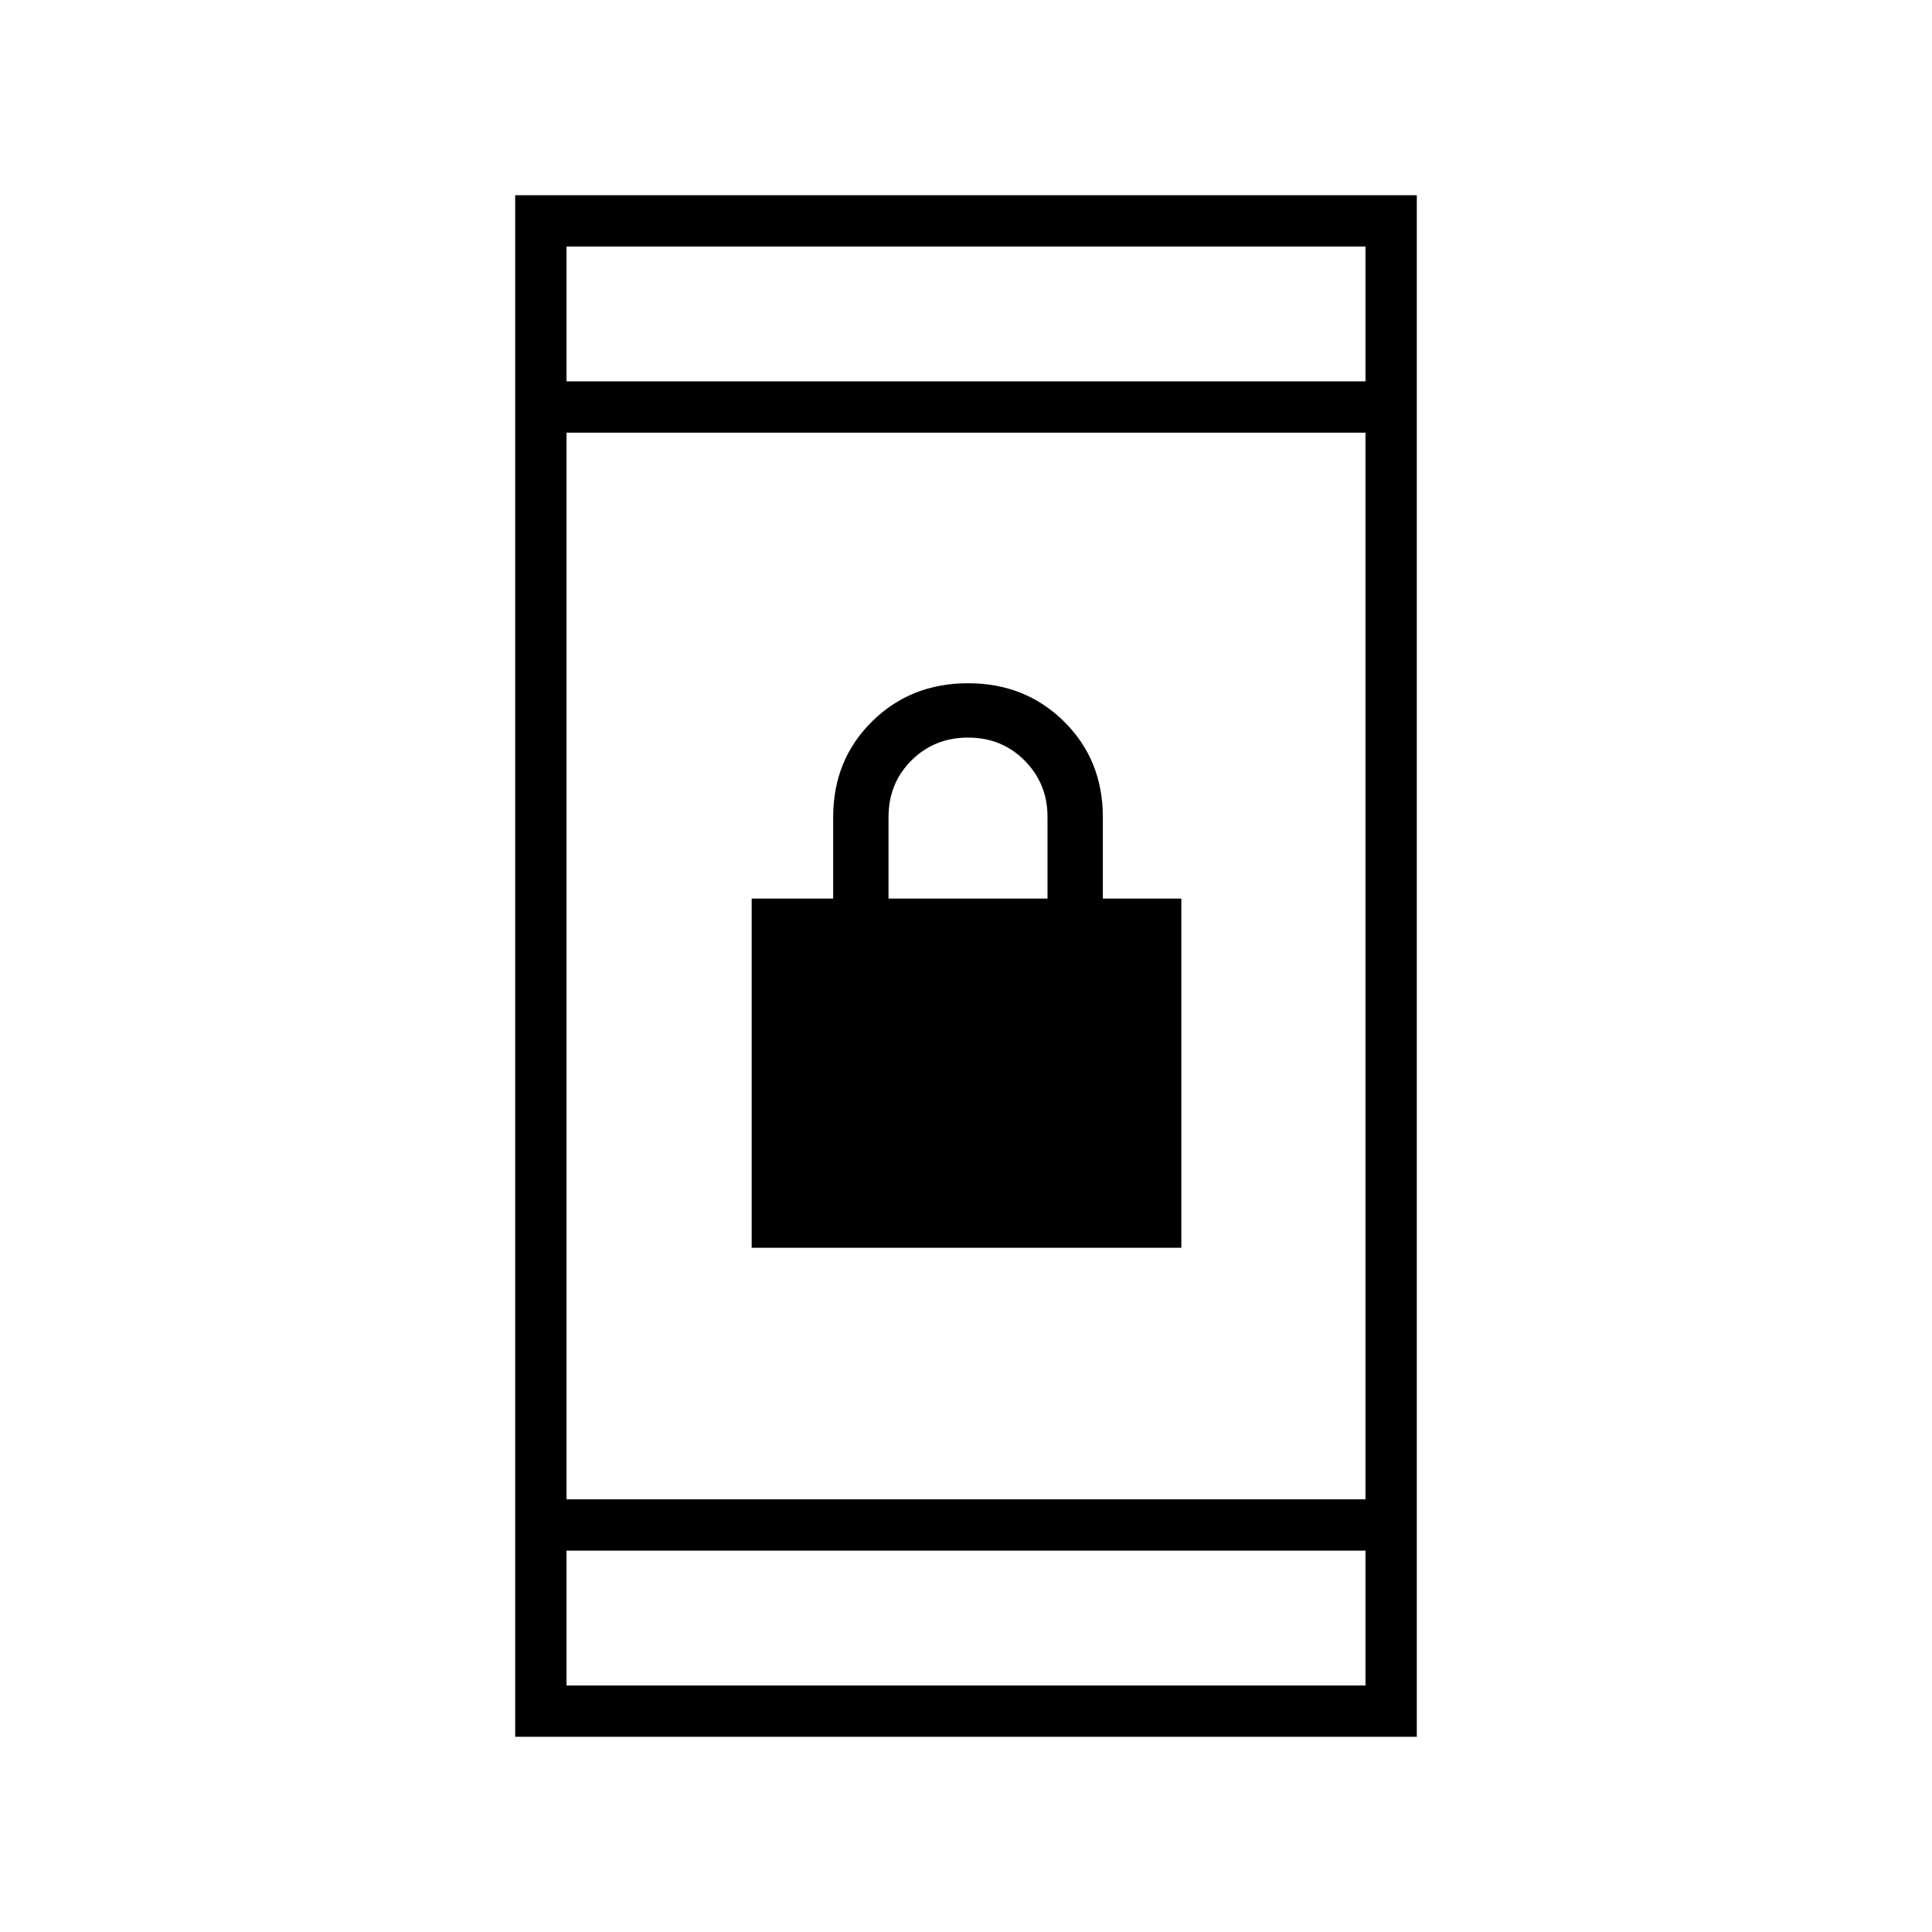 <svg xmlns="http://www.w3.org/2000/svg" height="24" viewBox="0 -960 960 960" width="24"><path d="M373.5-340v-173.5H414V-554q0-28.38 19.25-47.44T481-620.5q28.5 0 47.75 19.06T548-554v40.5h39V-340H373.5Zm68-173.5h79v-40.65q0-16.43-11.34-27.89t-28.11-11.46q-16.76 0-28.16 11.36Q441.5-570.79 441.5-554v40.5ZM256-97v-766h448v766H256Zm25.5-92.5v67h397v-67h-397Zm0-25.5h397v-530h-397v530Zm0-555.5h397v-67h-397v67Zm0 0v-67 67Zm0 581v67-67Z"/></svg>